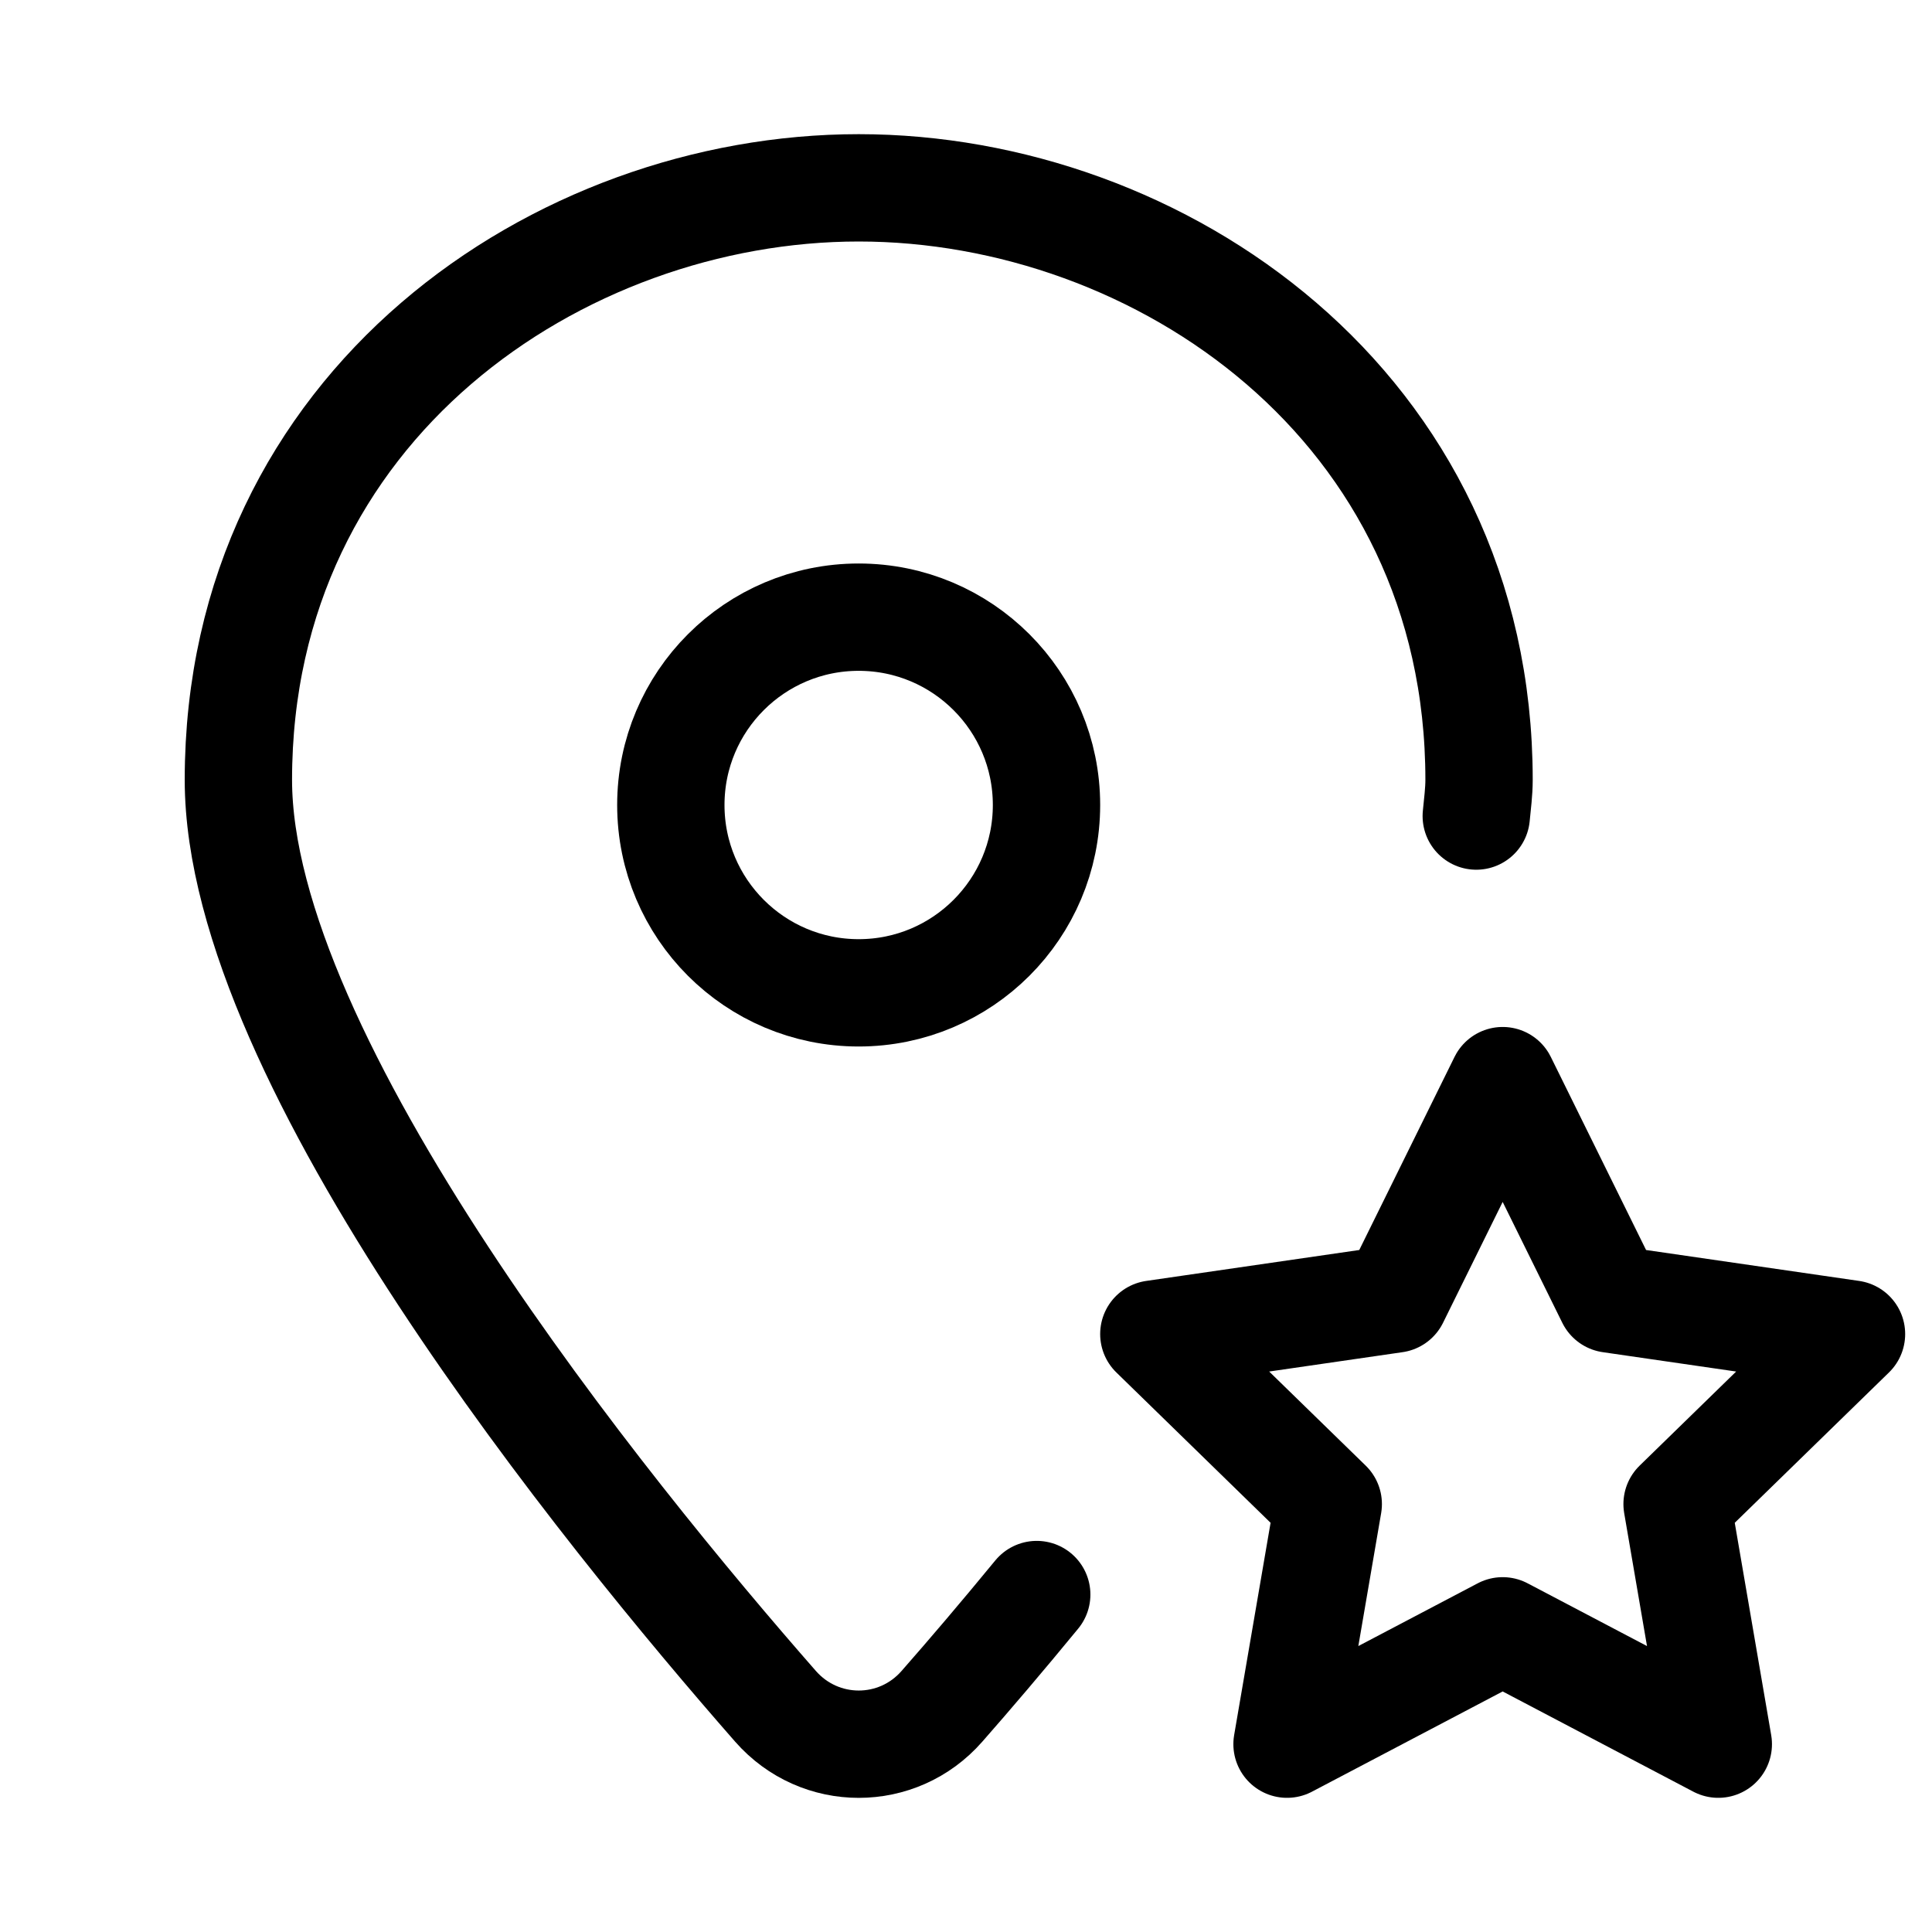 <svg xmlns="http://www.w3.org/2000/svg" height="18" width="18" viewBox="0 0 18 18"><title>pin star</title><g fill="none" stroke="currentColor" class="nc-icon-wrapper"><circle cx="8" cy="7.5" r="1.75" stroke-linecap="round" stroke-linejoin="round"></circle><path d="M13.754,7.603c.011-.113,.026-.228,.026-.337,0-3.491-2.987-5.516-5.779-5.516S2.221,3.776,2.221,7.266c0,2.623,3.428,6.833,5.004,8.631,.413,.471,1.139,.471,1.551,0,.253-.288,.557-.644,.883-1.041" stroke-linecap="round" stroke-linejoin="round"></path><polygon points="14 10.068 15.004 12.103 17.25 12.429 15.625 14.013 16.009 16.25 14 15.194 11.991 16.25 12.375 14.013 10.75 12.429 12.996 12.103 14 10.068" stroke-linecap="round" stroke-linejoin="round" stroke="currentColor"></polygon></g></svg>